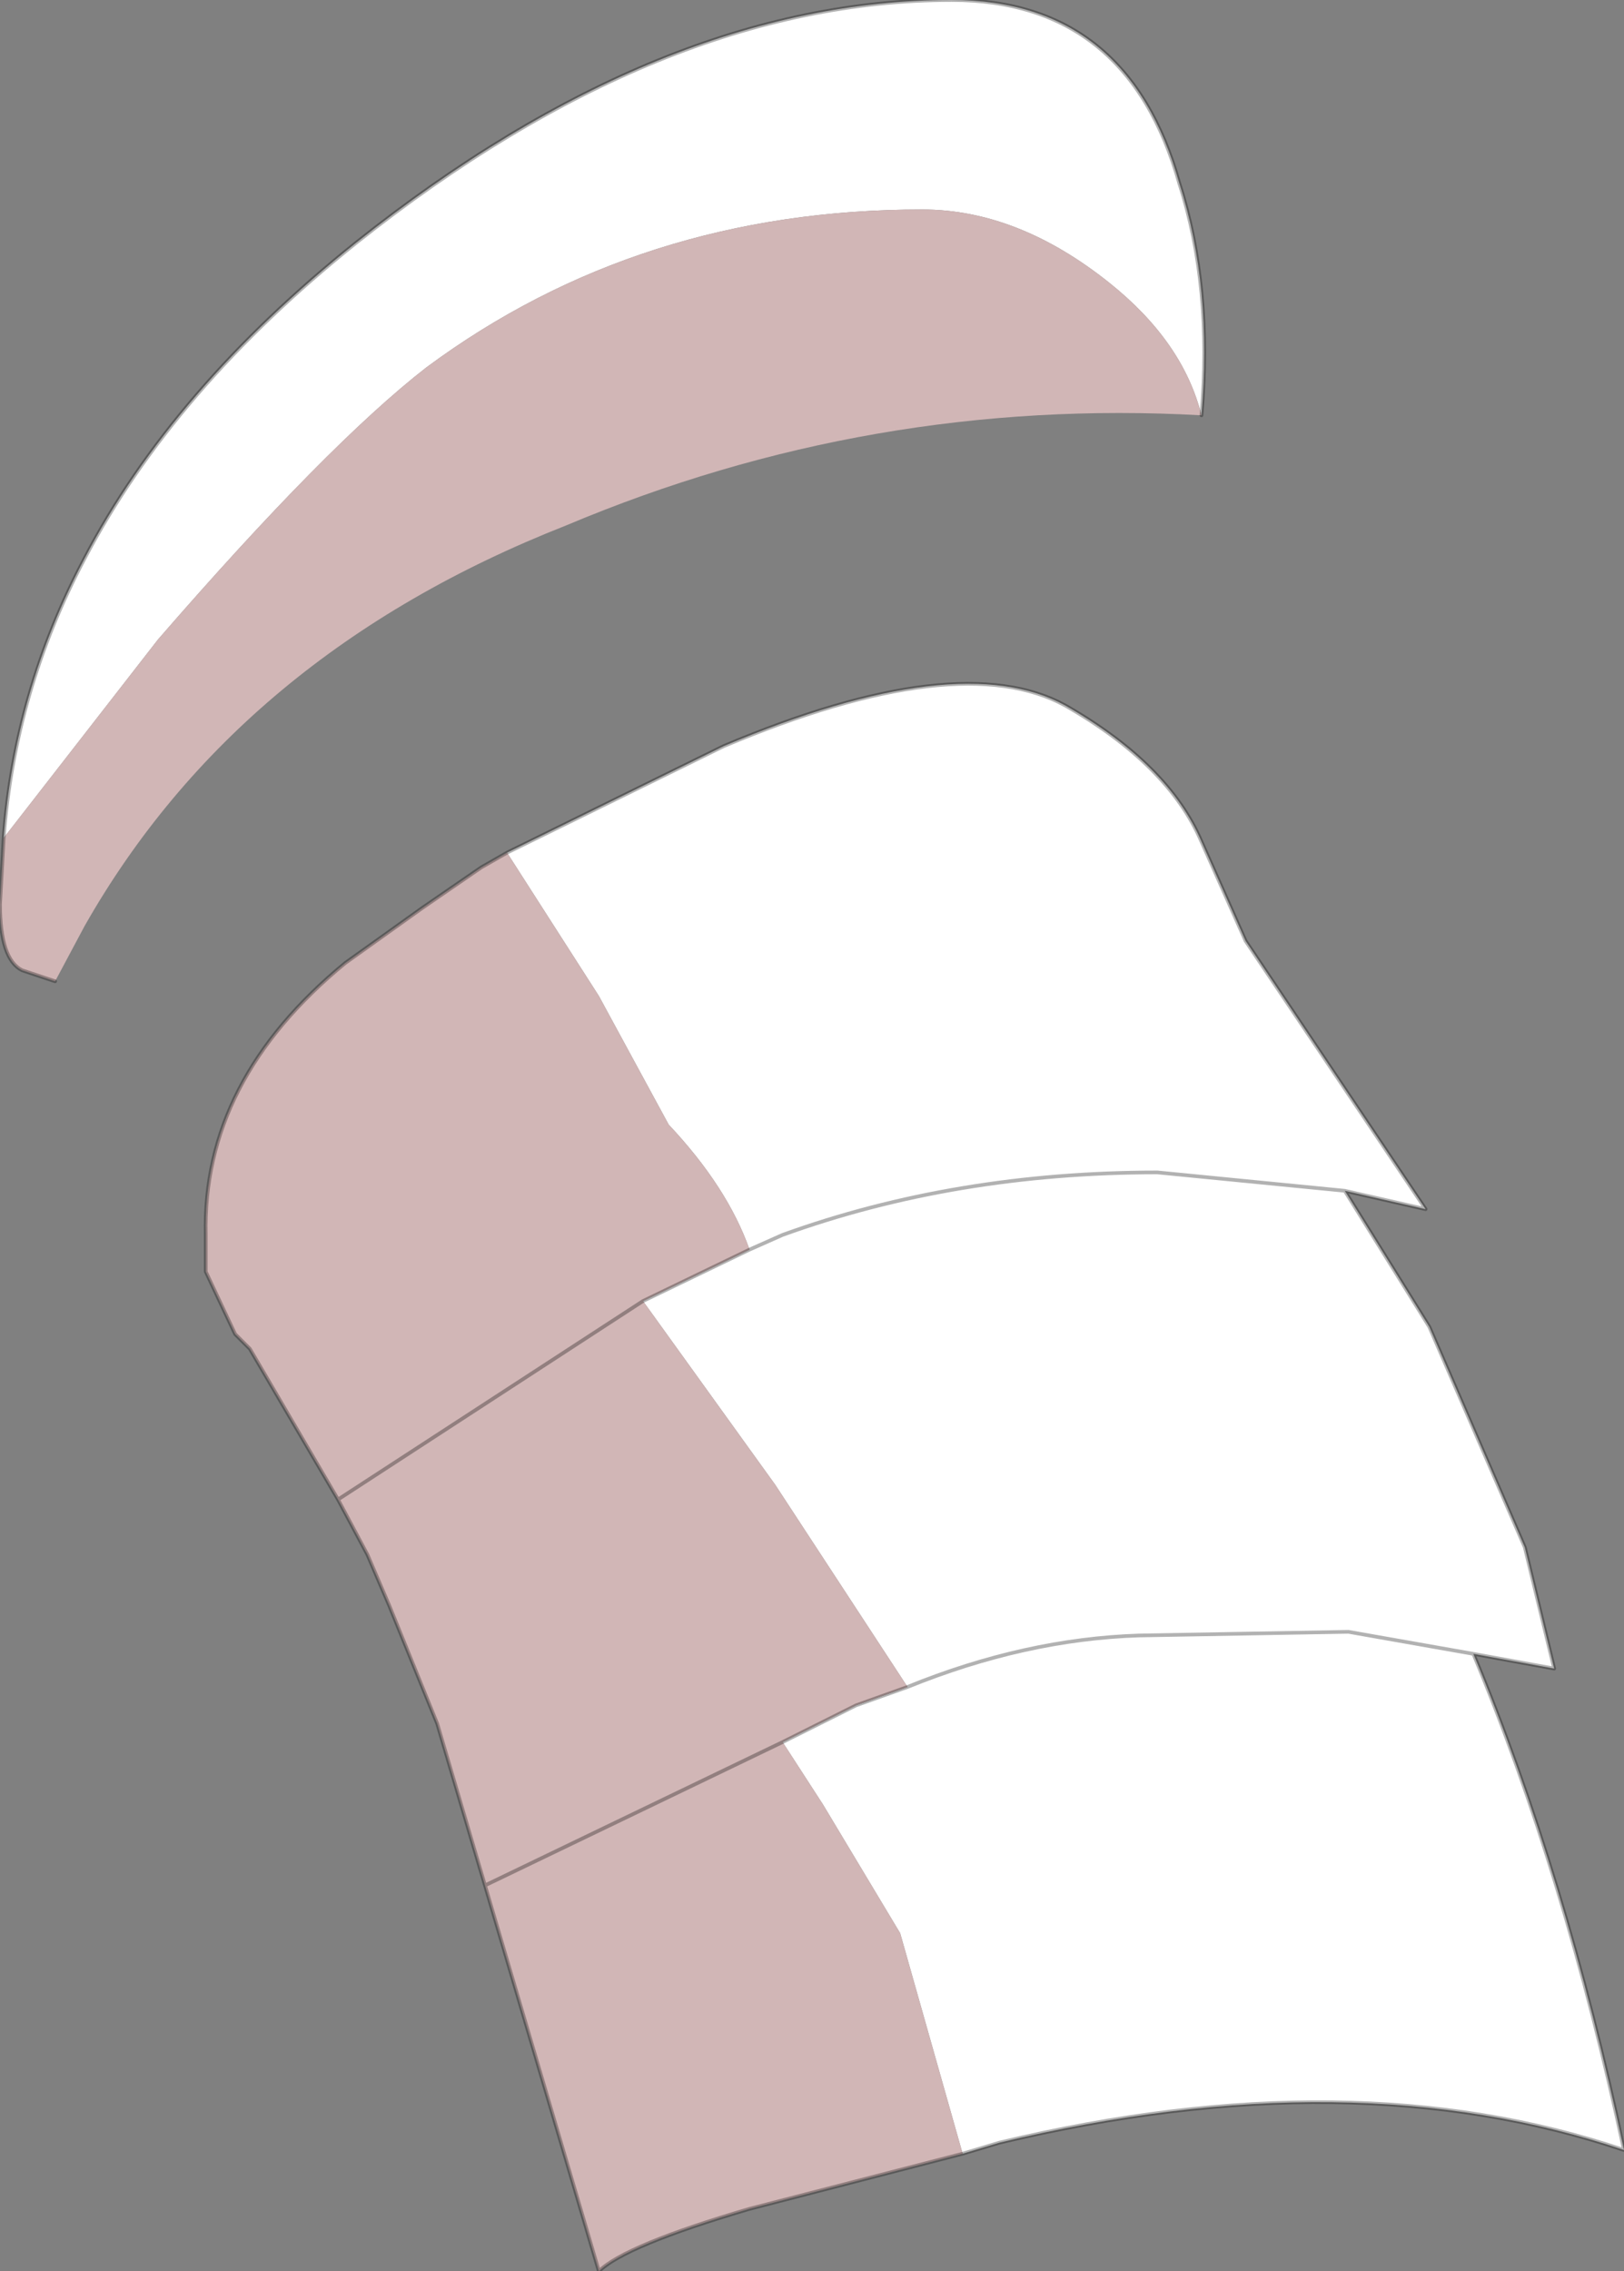 <?xml version="1.0" encoding="UTF-8" standalone="no"?>
<svg xmlns:ffdec="https://www.free-decompiler.com/flash" xmlns:xlink="http://www.w3.org/1999/xlink" ffdec:objectType="shape" height="30.9px" width="22.1px" xmlns="http://www.w3.org/2000/svg">
  <rect width="100%" height="100%" fill="#808080" stroke="none"/>
  <g transform="matrix(1.0, 0.0, 0.0, 1.0, 11.05, 15.45)">
    <path d="M-4.15 -3.85 L-1.2 -5.3 Q2.0 -6.65 3.45 -5.85 4.85 -5.05 5.3 -4.0 L5.9 -2.65 8.35 1.0 7.25 0.75 4.7 0.5 Q1.95 0.5 -0.4 1.35 L-0.85 1.55 -0.4 1.35 Q1.95 0.5 4.7 0.5 L7.25 0.75 8.4 2.6 9.7 5.6 10.1 7.25 9.0 7.05 Q10.25 10.05 11.05 13.8 7.35 12.55 2.55 13.7 L2.05 13.85 1.2 10.85 0.15 9.1 -0.4 8.25 0.6 7.75 1.3 7.5 -0.5 4.75 -2.3 2.25 -0.85 1.55 Q-1.15 0.7 -1.95 -0.15 L-2.9 -1.9 -4.15 -3.85 M-11.0 -4.05 Q-10.85 -6.05 -9.9 -7.85 -8.7 -10.15 -6.2 -12.15 -2.05 -15.45 1.9 -15.45 4.3 -15.45 5.0 -12.95 5.45 -11.55 5.3 -9.8 5.05 -10.8 4.05 -11.6 2.8 -12.6 1.5 -12.6 -2.35 -12.6 -5.25 -10.45 -6.6 -9.4 -8.9 -6.75 L-11.0 -4.05 M9.0 7.05 L7.3 6.75 4.45 6.8 Q2.9 6.85 1.3 7.5 2.9 6.85 4.45 6.8 L7.3 6.75 9.0 7.05" fill="#ffffff" fill-rule="evenodd" stroke="none"/>
    <path d="M-4.15 -3.85 L-2.9 -1.9 -1.95 -0.15 Q-1.15 0.7 -0.85 1.55 L-2.3 2.25 -0.5 4.75 1.3 7.5 0.6 7.75 -0.4 8.25 0.15 9.1 1.2 10.85 2.05 13.85 -0.85 14.6 Q-2.55 15.1 -2.9 15.45 L-3.15 14.6 -4.45 10.2 -5.1 8.0 -5.75 6.4 -6.05 5.7 -6.45 4.95 -7.65 2.9 -7.85 2.7 -8.25 1.85 -8.25 1.35 Q-8.3 -0.75 -6.35 -2.35 L-5.3 -3.1 -4.5 -3.65 -4.15 -3.85 M-11.0 -4.05 L-8.9 -6.75 Q-6.6 -9.4 -5.25 -10.45 -2.35 -12.6 1.5 -12.6 2.8 -12.6 4.05 -11.6 5.05 -10.8 5.3 -9.8 0.8 -10.05 -3.35 -8.3 -7.8 -6.55 -9.9 -2.85 L-10.3 -2.1 -10.75 -2.25 Q-11.05 -2.4 -11.05 -3.15 L-11.0 -4.05 M-6.45 4.95 L-2.3 2.25 -6.45 4.95 M-0.4 8.25 L-4.45 10.2 -0.4 8.25" fill="#d1b6b6" fill-rule="evenodd" stroke="none"/>
    <path d="M7.25 0.75 L8.35 1.0 5.9 -2.65 5.3 -4.0 Q4.85 -5.05 3.45 -5.85 2.0 -6.65 -1.2 -5.3 L-4.15 -3.85 -4.5 -3.65 -5.3 -3.1 -6.35 -2.35 Q-8.3 -0.75 -8.25 1.35 L-8.25 1.85 -7.85 2.7 -7.65 2.9 -6.45 4.95 -6.05 5.7 -5.75 6.4 -5.1 8.0 -4.45 10.2 -0.4 8.25 0.6 7.75 1.3 7.5 Q2.9 6.85 4.45 6.8 L7.3 6.75 9.0 7.05 Q10.25 10.05 11.05 13.8 7.35 12.55 2.55 13.7 L2.05 13.85 -0.85 14.6 Q-2.55 15.1 -2.9 15.45 L-3.15 14.6 -4.45 10.2 M-0.85 1.55 L-0.4 1.35 Q1.95 0.5 4.7 0.5 L7.25 0.75 8.4 2.6 9.7 5.6 10.1 7.25 9.0 7.05 M5.3 -9.8 Q5.45 -11.55 5.0 -12.95 4.3 -15.45 1.9 -15.45 -2.05 -15.45 -6.2 -12.15 -8.7 -10.15 -9.9 -7.85 -10.85 -6.05 -11.0 -4.05 L-11.05 -3.15 Q-11.05 -2.4 -10.75 -2.25 L-10.3 -2.1 M-2.3 2.25 L-0.85 1.55 M-2.3 2.25 L-6.45 4.95" fill="none" stroke="#000000" stroke-linecap="round" stroke-linejoin="round" stroke-opacity="0.302" stroke-width="0.05"/>
  </g>
</svg>

